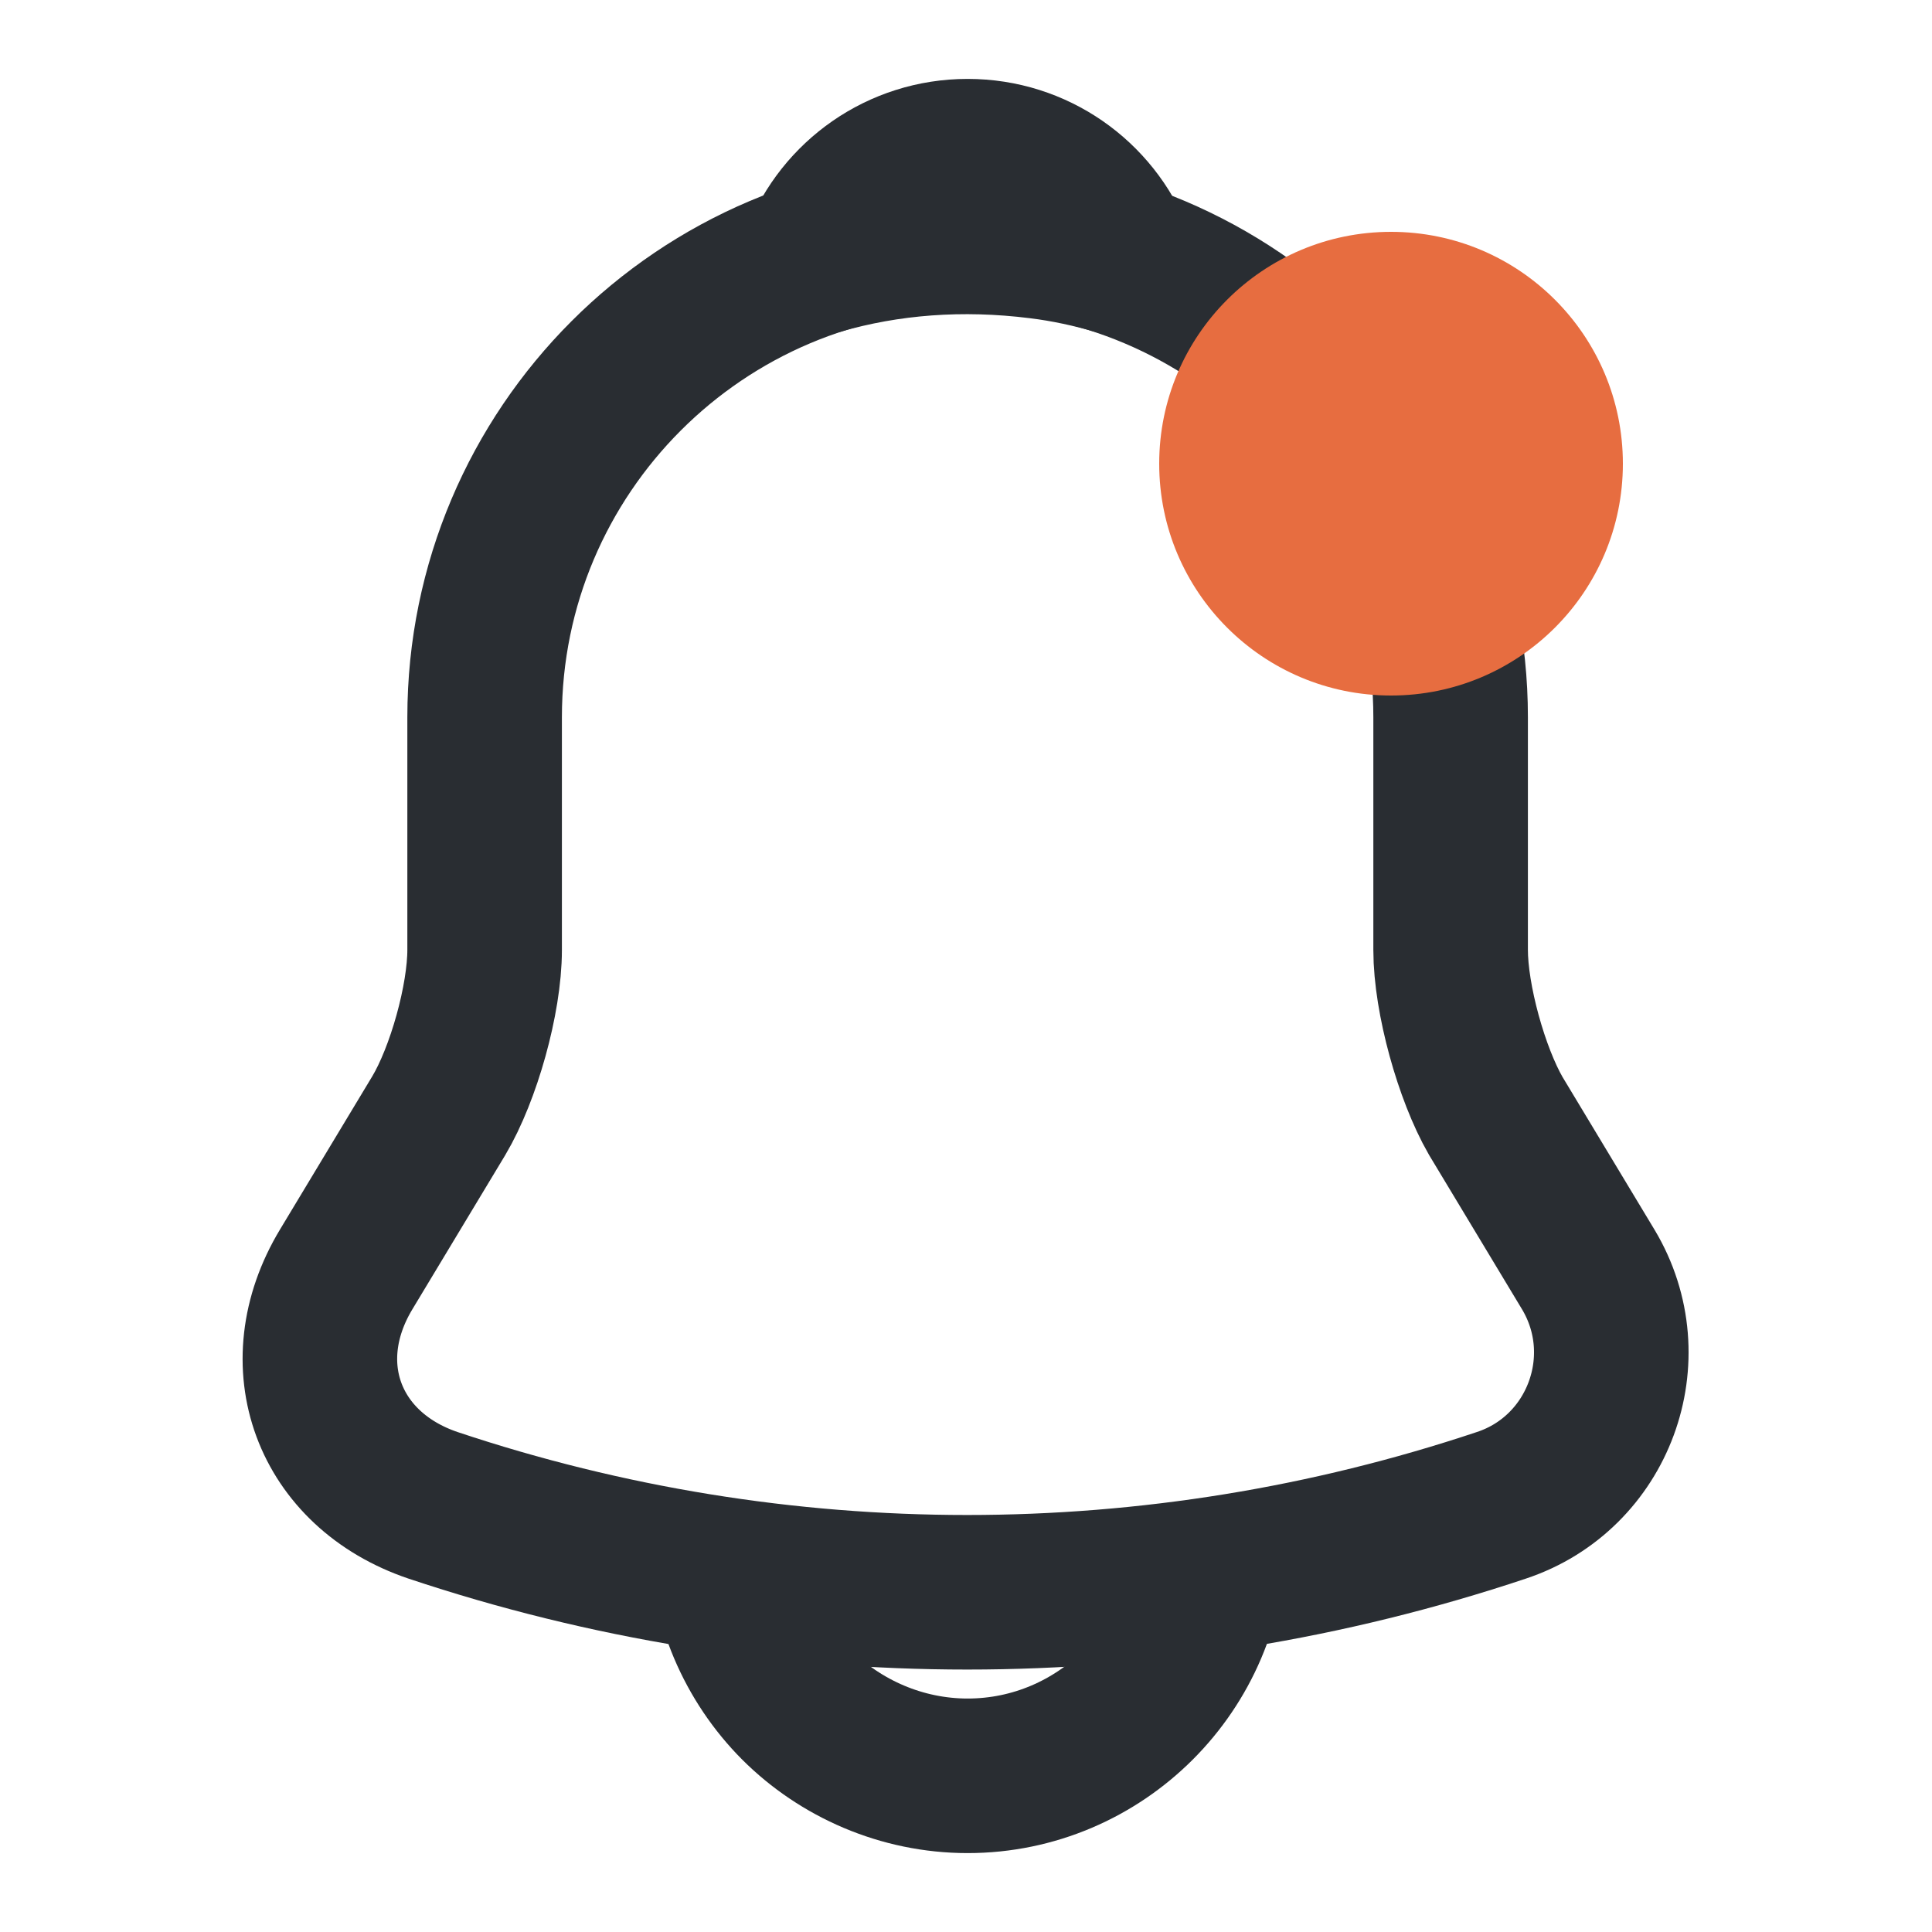 <svg width="25" height="25" viewBox="0 0 25 25" fill="none" xmlns="http://www.w3.org/2000/svg">
<path d="M12.521 3.031C9.073 3.031 6.271 5.833 6.271 9.281V12.292C6.271 12.927 6 13.896 5.677 14.438L4.479 16.427C3.739 17.656 4.25 19.021 5.604 19.479C10.094 20.979 14.937 20.979 19.427 19.479C20.687 19.062 21.239 17.573 20.552 16.427L19.354 14.438C19.042 13.896 18.771 12.927 18.771 12.292V9.281C18.771 5.844 15.958 3.031 12.521 3.031Z" stroke="#292D32" stroke-width="2" stroke-miterlimit="10" stroke-linecap="round"/>
<path d="M14.448 3.333C14.125 3.24 13.792 3.167 13.448 3.125C12.448 3 11.49 3.073 10.594 3.333C10.896 2.562 11.646 2.021 12.521 2.021C13.396 2.021 14.146 2.562 14.448 3.333Z" stroke="#292D32" stroke-width="2" stroke-miterlimit="10" stroke-linecap="round" stroke-linejoin="round"/>
<path d="M15.646 19.854C15.646 21.573 14.24 22.979 12.521 22.979C11.667 22.979 10.875 22.625 10.312 22.063C9.75 21.5 9.396 20.708 9.396 19.854" stroke="#292D32" stroke-width="2" stroke-miterlimit="10"/>
<circle cx="18" cy="6" r="3" fill="#E76D40"/>
</svg>
